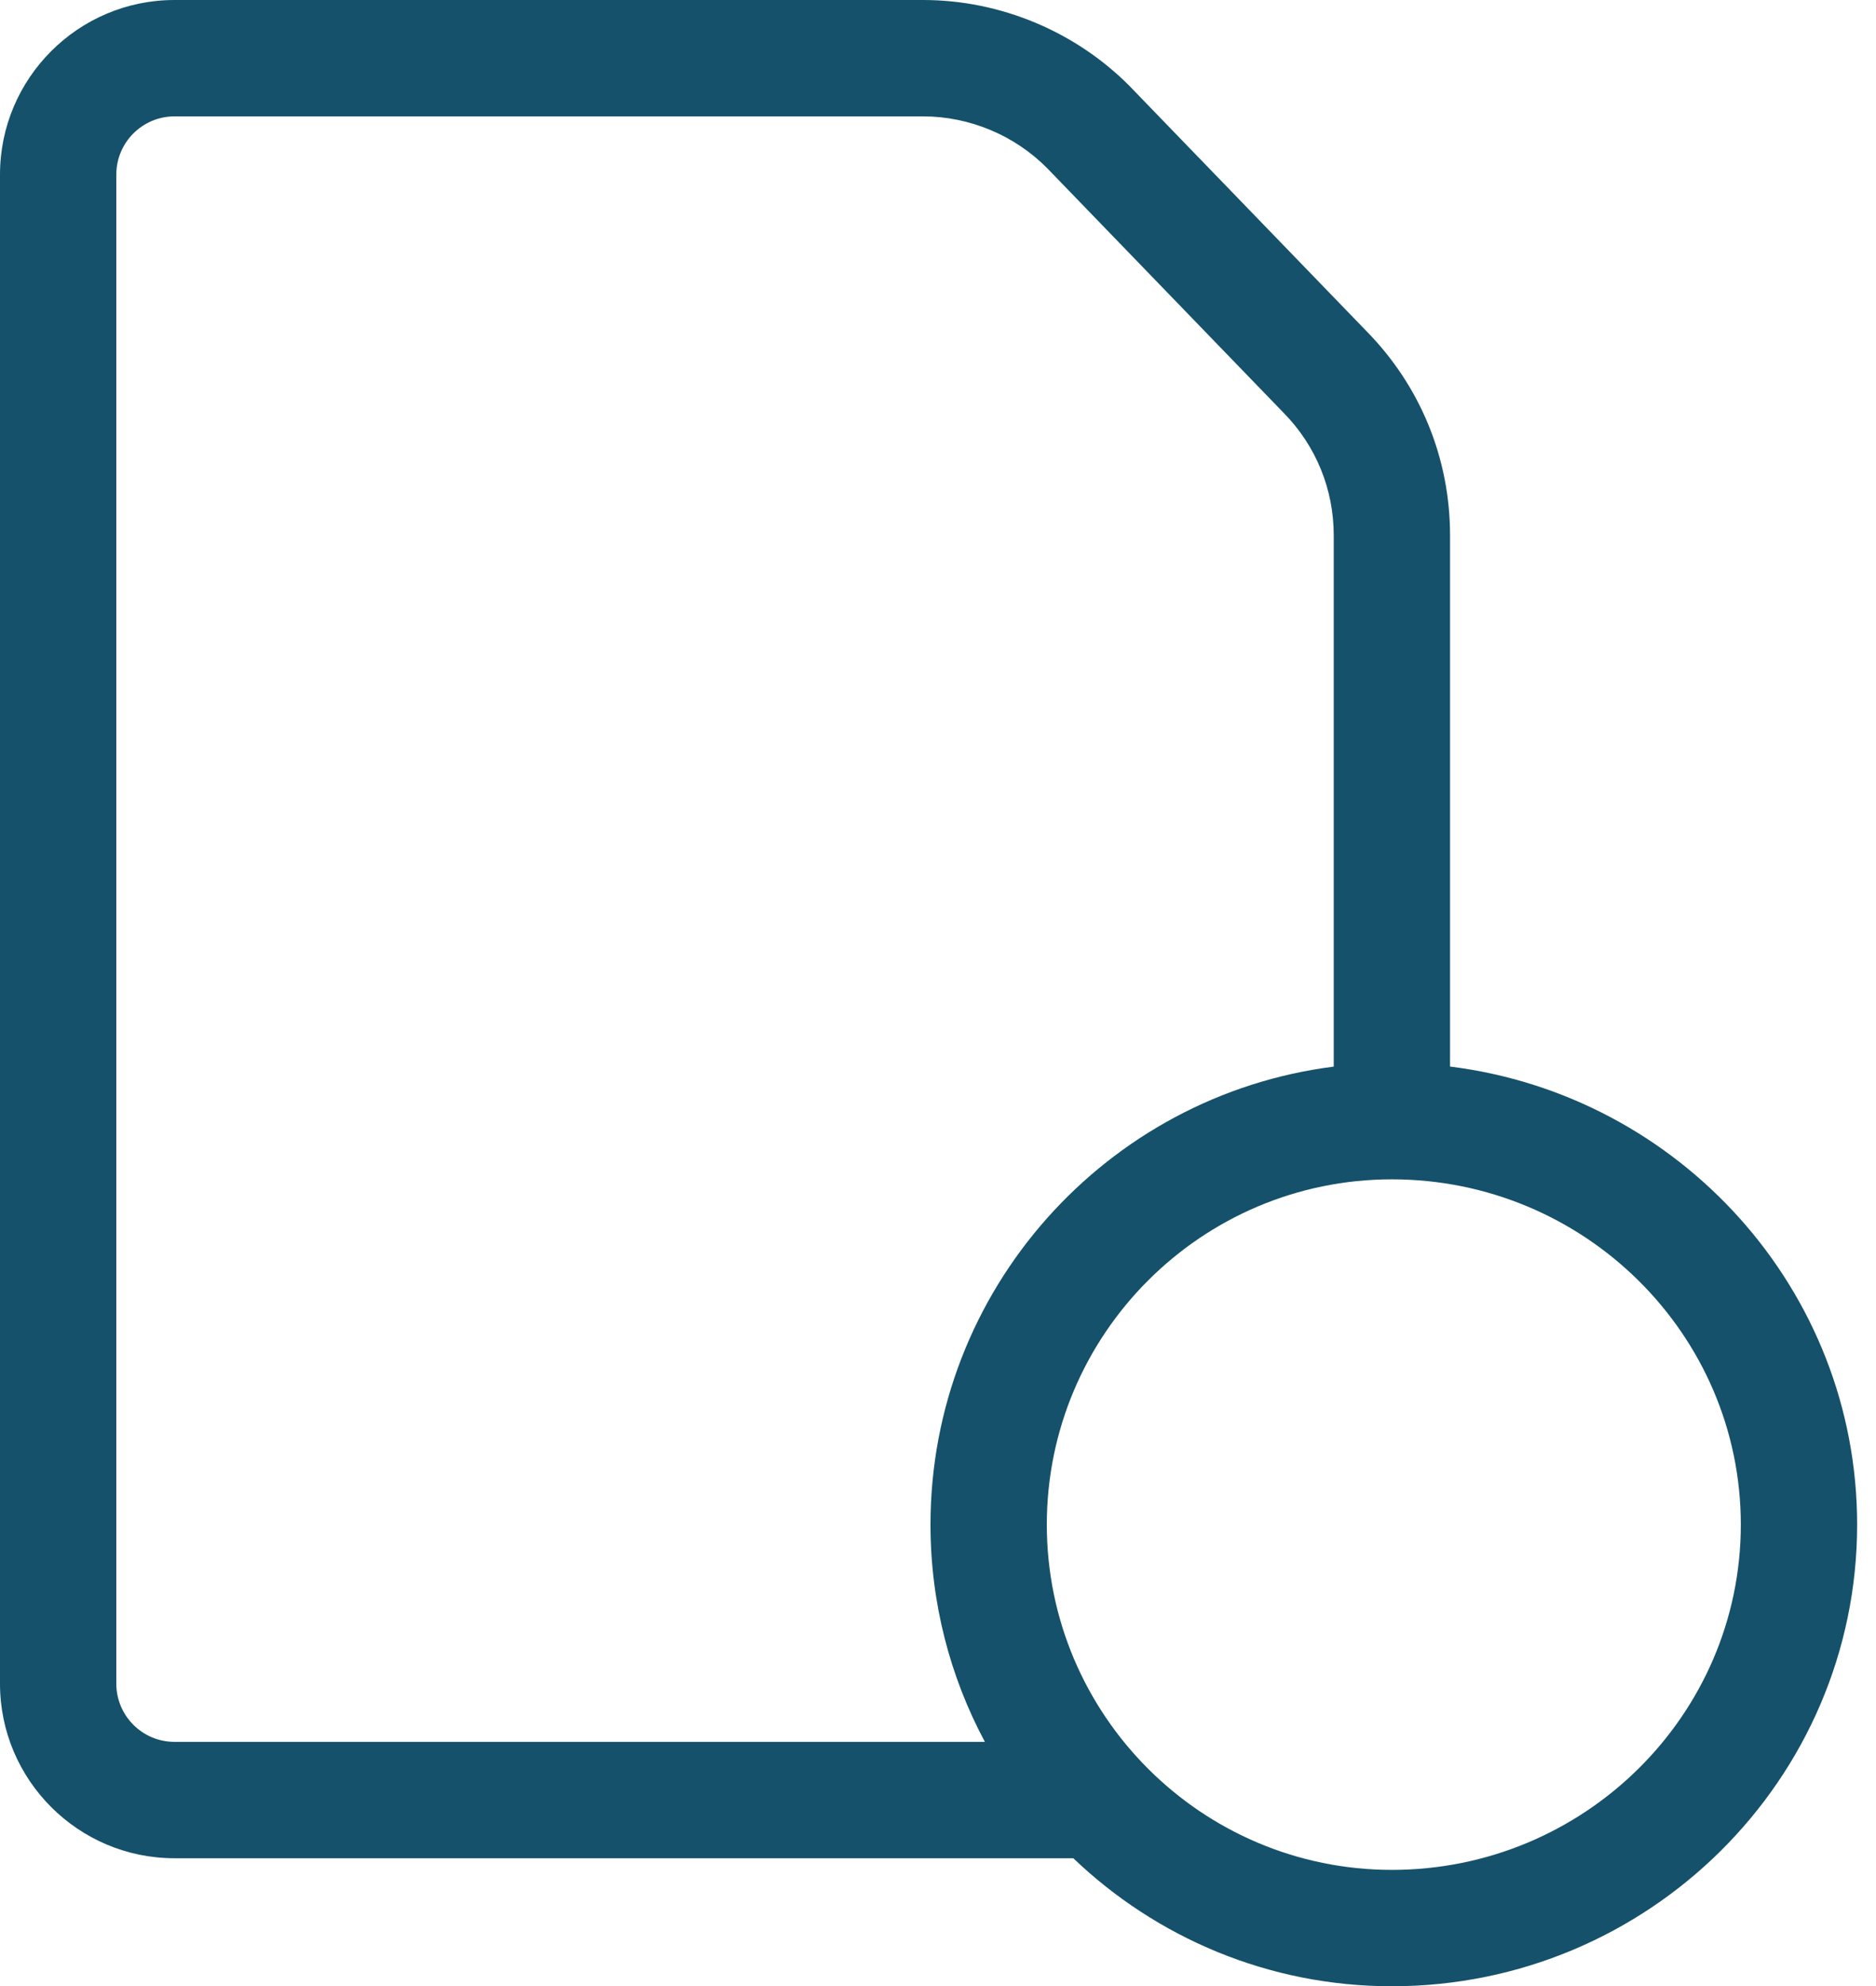 <svg width="86" height="91" viewBox="0 0 86 91" fill="none" xmlns="http://www.w3.org/2000/svg">
<path d="M66.473 48.864V24.524C66.473 21.01 65.118 17.695 62.658 15.188L51.84 4.002C51.835 3.996 51.83 3.991 51.825 3.985C49.334 1.453 45.868 0 42.317 0H7.998C3.588 0 0 3.588 0 7.998V77.137C0 81.547 3.588 85.135 7.998 85.135H49.203C53.002 88.766 58.148 91 63.807 91C75.567 91 85.135 81.512 85.135 69.85C85.135 59.083 76.979 50.169 66.473 48.864ZM5.332 77.137V7.998C5.332 6.528 6.528 5.332 7.998 5.332H42.317C44.445 5.332 46.522 6.201 48.016 7.717L58.831 18.901C58.837 18.907 58.842 18.912 58.847 18.917C60.326 20.422 61.141 22.413 61.141 24.524V48.867C50.732 50.182 42.656 59.09 42.656 69.85C42.656 73.446 43.559 76.835 45.149 79.803H7.998C6.528 79.803 5.332 78.607 5.332 77.137ZM63.807 85.668C55.084 85.668 47.988 78.572 47.988 69.85C47.988 61.127 55.084 54.031 63.807 54.031C72.627 54.031 79.803 61.127 79.803 69.85C79.803 78.572 72.627 85.668 63.807 85.668Z" fill="#15516A"/>
</svg>
